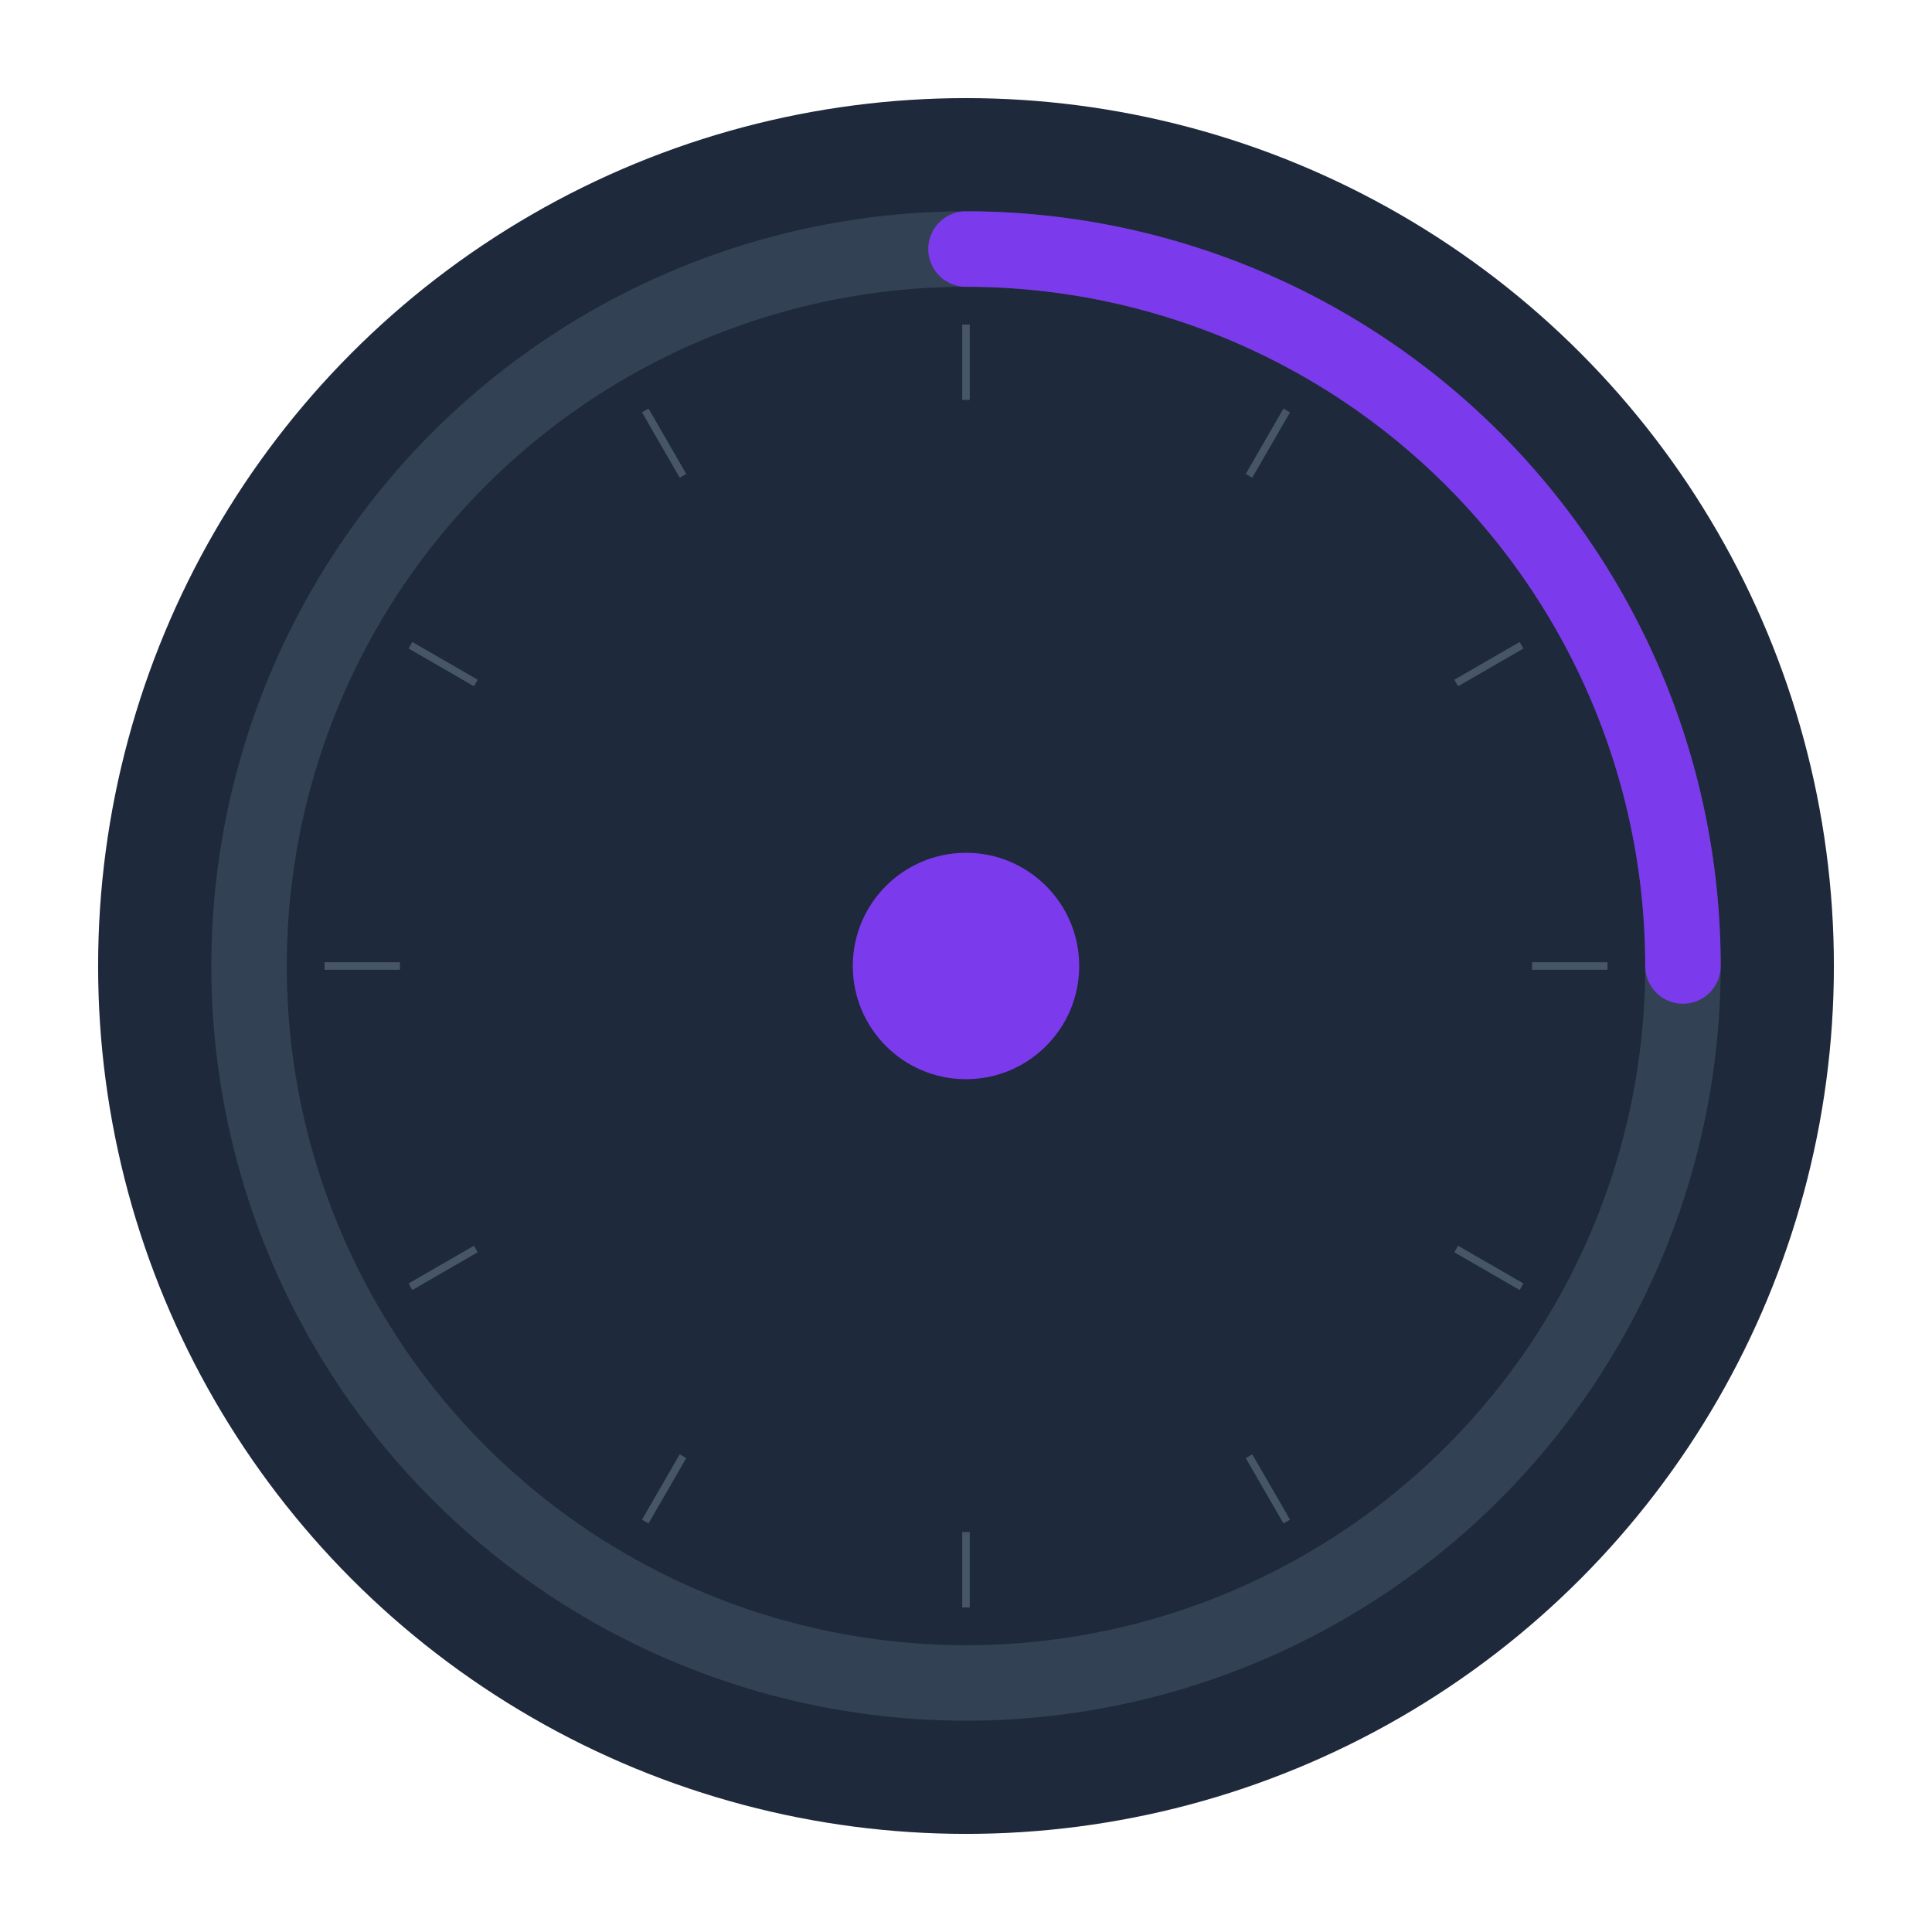 <?xml version="1.0" encoding="UTF-8"?>
<svg width="1024" height="1024" viewBox="0 0 1024 1024" fill="none" xmlns="http://www.w3.org/2000/svg">
  <!-- Background Circle -->
  <circle cx="512" cy="512" r="460" fill="#1E293B" />
  
  <!-- Timer Circle Track -->
  <circle 
    cx="512" 
    cy="512" 
    r="380" 
    stroke="#334155" 
    stroke-width="40" 
    fill="none"
  />
  
  <!-- Timer Progress -->
  <path 
    d="M512 132A380 380 0 0 1 892 512"
    stroke="#7C3AED" 
    stroke-width="40" 
    stroke-linecap="round"
    fill="none"
  />
  
  <!-- Center Dot -->
  <circle 
    cx="512" 
    cy="512" 
    r="60" 
    fill="#7C3AED"
  />
  
  <!-- Minute Markers -->
  <g stroke="#475569" stroke-width="4">
    <line x1="512" y1="172" x2="512" y2="212" transform="rotate(0 512 512)" />
    <line x1="512" y1="172" x2="512" y2="212" transform="rotate(30 512 512)" />
    <line x1="512" y1="172" x2="512" y2="212" transform="rotate(60 512 512)" />
    <line x1="512" y1="172" x2="512" y2="212" transform="rotate(90 512 512)" />
    <line x1="512" y1="172" x2="512" y2="212" transform="rotate(120 512 512)" />
    <line x1="512" y1="172" x2="512" y2="212" transform="rotate(150 512 512)" />
    <line x1="512" y1="172" x2="512" y2="212" transform="rotate(180 512 512)" />
    <line x1="512" y1="172" x2="512" y2="212" transform="rotate(210 512 512)" />
    <line x1="512" y1="172" x2="512" y2="212" transform="rotate(240 512 512)" />
    <line x1="512" y1="172" x2="512" y2="212" transform="rotate(270 512 512)" />
    <line x1="512" y1="172" x2="512" y2="212" transform="rotate(300 512 512)" />
    <line x1="512" y1="172" x2="512" y2="212" transform="rotate(330 512 512)" />
  </g>
</svg>
